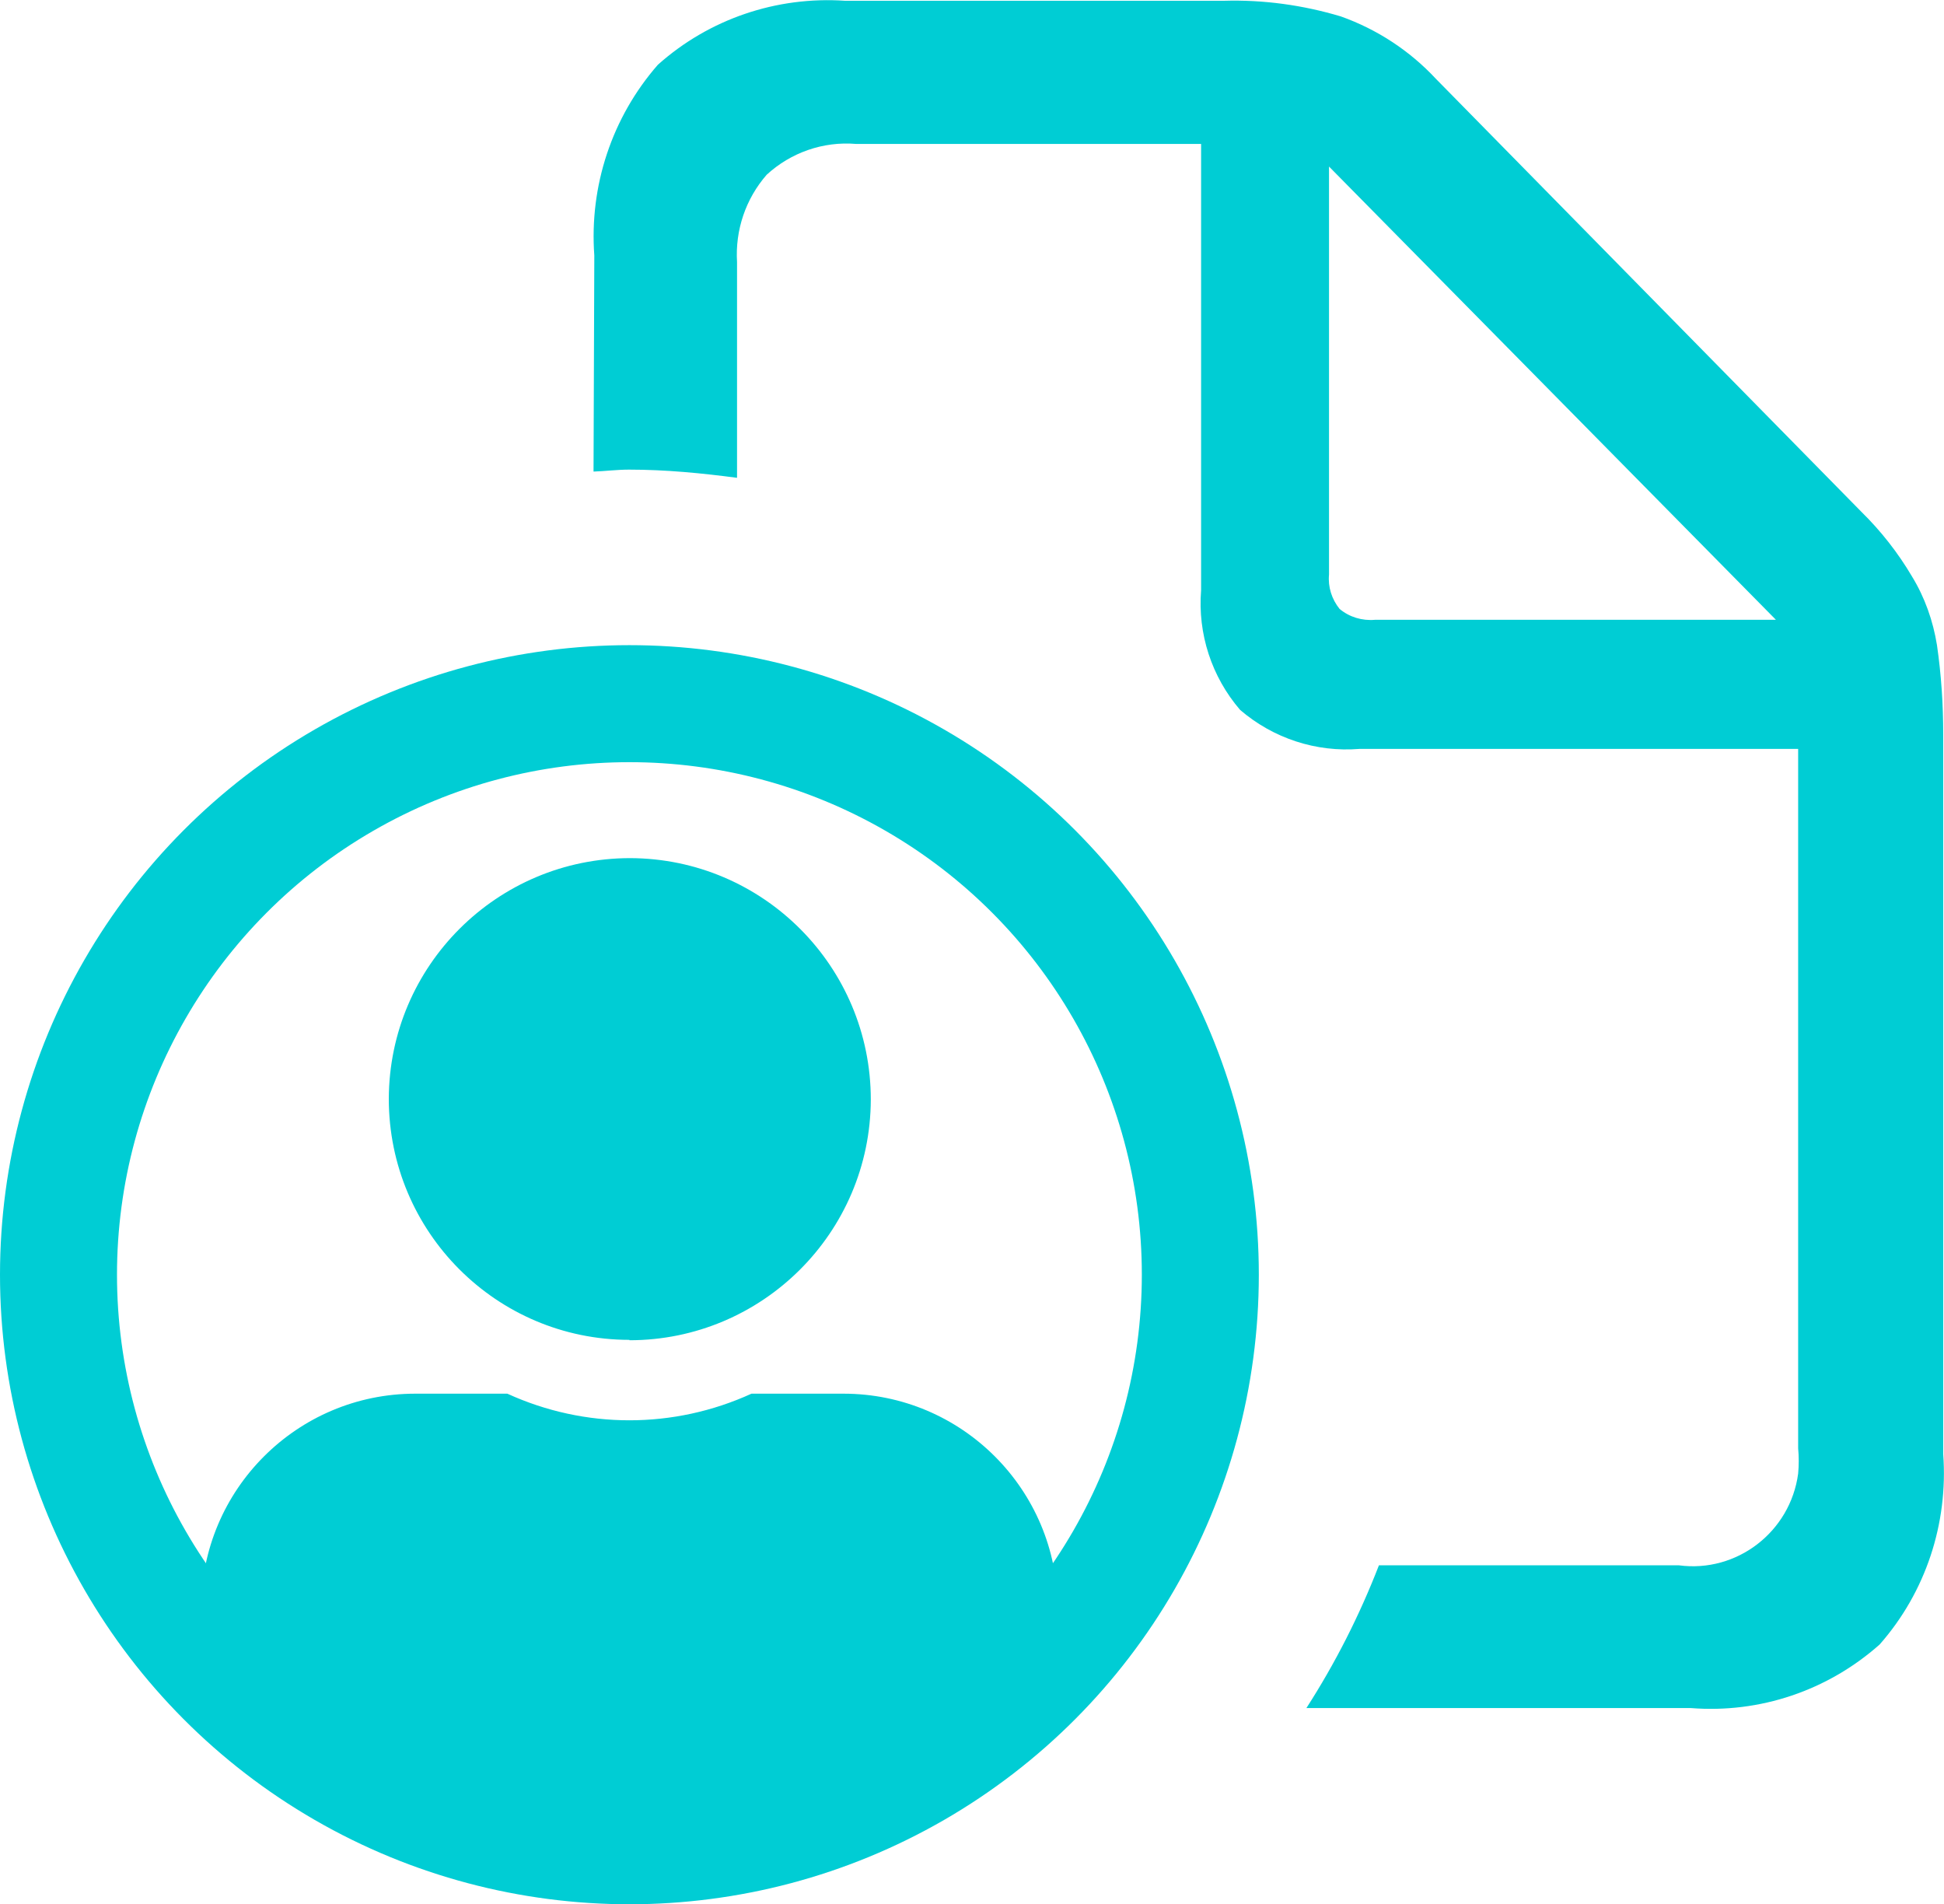 <?xml version="1.0" encoding="UTF-8"?>
<svg id="_レイヤー_2" data-name="レイヤー_2" xmlns="http://www.w3.org/2000/svg" xmlns:xlink="http://www.w3.org/1999/xlink" viewBox="0 0 49.85 48.82">
  <defs>
    <style>
      .cls-1, .cls-2 {
        fill: none;
      }

      .cls-3 {
        fill: #00cdd4;
      }

      .cls-2 {
        stroke: #00cdd4;
        stroke-miterlimit: 10;
        stroke-width: 3px;
      }

      .cls-4 {
        clip-path: url(#clippath);
      }
    </style>
    <clipPath id="clippath">
      <circle class="cls-1" cx="16.14" cy="32.68" r="14.64"/>
    </clipPath>
  </defs>
  <g id="_レイヤー_1-2" data-name="レイヤー_1">
    <g>
      <path class="cls-3" d="M49.83,37.28v-18.45c0-.77-.05-1.53-.16-2.29-.1-.62-.31-1.22-.64-1.76-.36-.61-.8-1.17-1.3-1.66l-10.91-11.1c-.67-.72-1.51-1.27-2.44-1.6-.97-.29-1.98-.43-3-.4h-9.71c-1.76-.12-3.49.47-4.8,1.64-1.18,1.35-1.76,3.11-1.63,4.89l-.02,5.54c.3-.01.6-.05.91-.05.94,0,1.86.09,2.77.21v-5.53c-.05-.82.22-1.62.76-2.24.62-.57,1.45-.86,2.29-.79h8.85v11.44c-.09,1.12.27,2.22,1,3.07.85.73,1.95,1.09,3.06,1h11.25v17.93c.02.22.02.43,0,.65-.2,1.49-1.57,2.55-3.06,2.35h-7.69c-.5,1.29-1.12,2.51-1.86,3.66h9.86c1.77.14,3.51-.45,4.84-1.63,1.18-1.34,1.76-3.1,1.63-4.88ZM35.26,15.89c-.33.03-.66-.07-.91-.28-.2-.25-.3-.56-.27-.88V4.27l11.46,11.62h-10.28Z"/>
      <g>
        <g class="cls-4">
          <g id="_マスクグループ_1" data-name="マスクグループ_1">
            <path id="Icon_awesome-user-alt" class="cls-3" d="M16.14,34.36c3.41,0,6.18-2.76,6.19-6.17,0-3.41-2.76-6.18-6.17-6.19-3.41,0-6.18,2.76-6.19,6.17,0,0,0,0,0,0,0,3.41,2.76,6.18,6.17,6.18,0,0,0,0,0,0ZM21.63,35.73h-2.36c-1.99.91-4.27.91-6.26,0h-2.36c-3.03,0-5.49,2.46-5.49,5.49v.68c0,1.14.65,6.1,1.78,6.1h17.84c1.13,0,2.34-4.96,2.34-6.1v-.68c0-3.03-2.46-5.49-5.49-5.49Z"/>
          </g>
        </g>
        <circle class="cls-2" cx="16.14" cy="32.68" r="14.64"/>
      </g>
    </g>
  </g>
</svg>